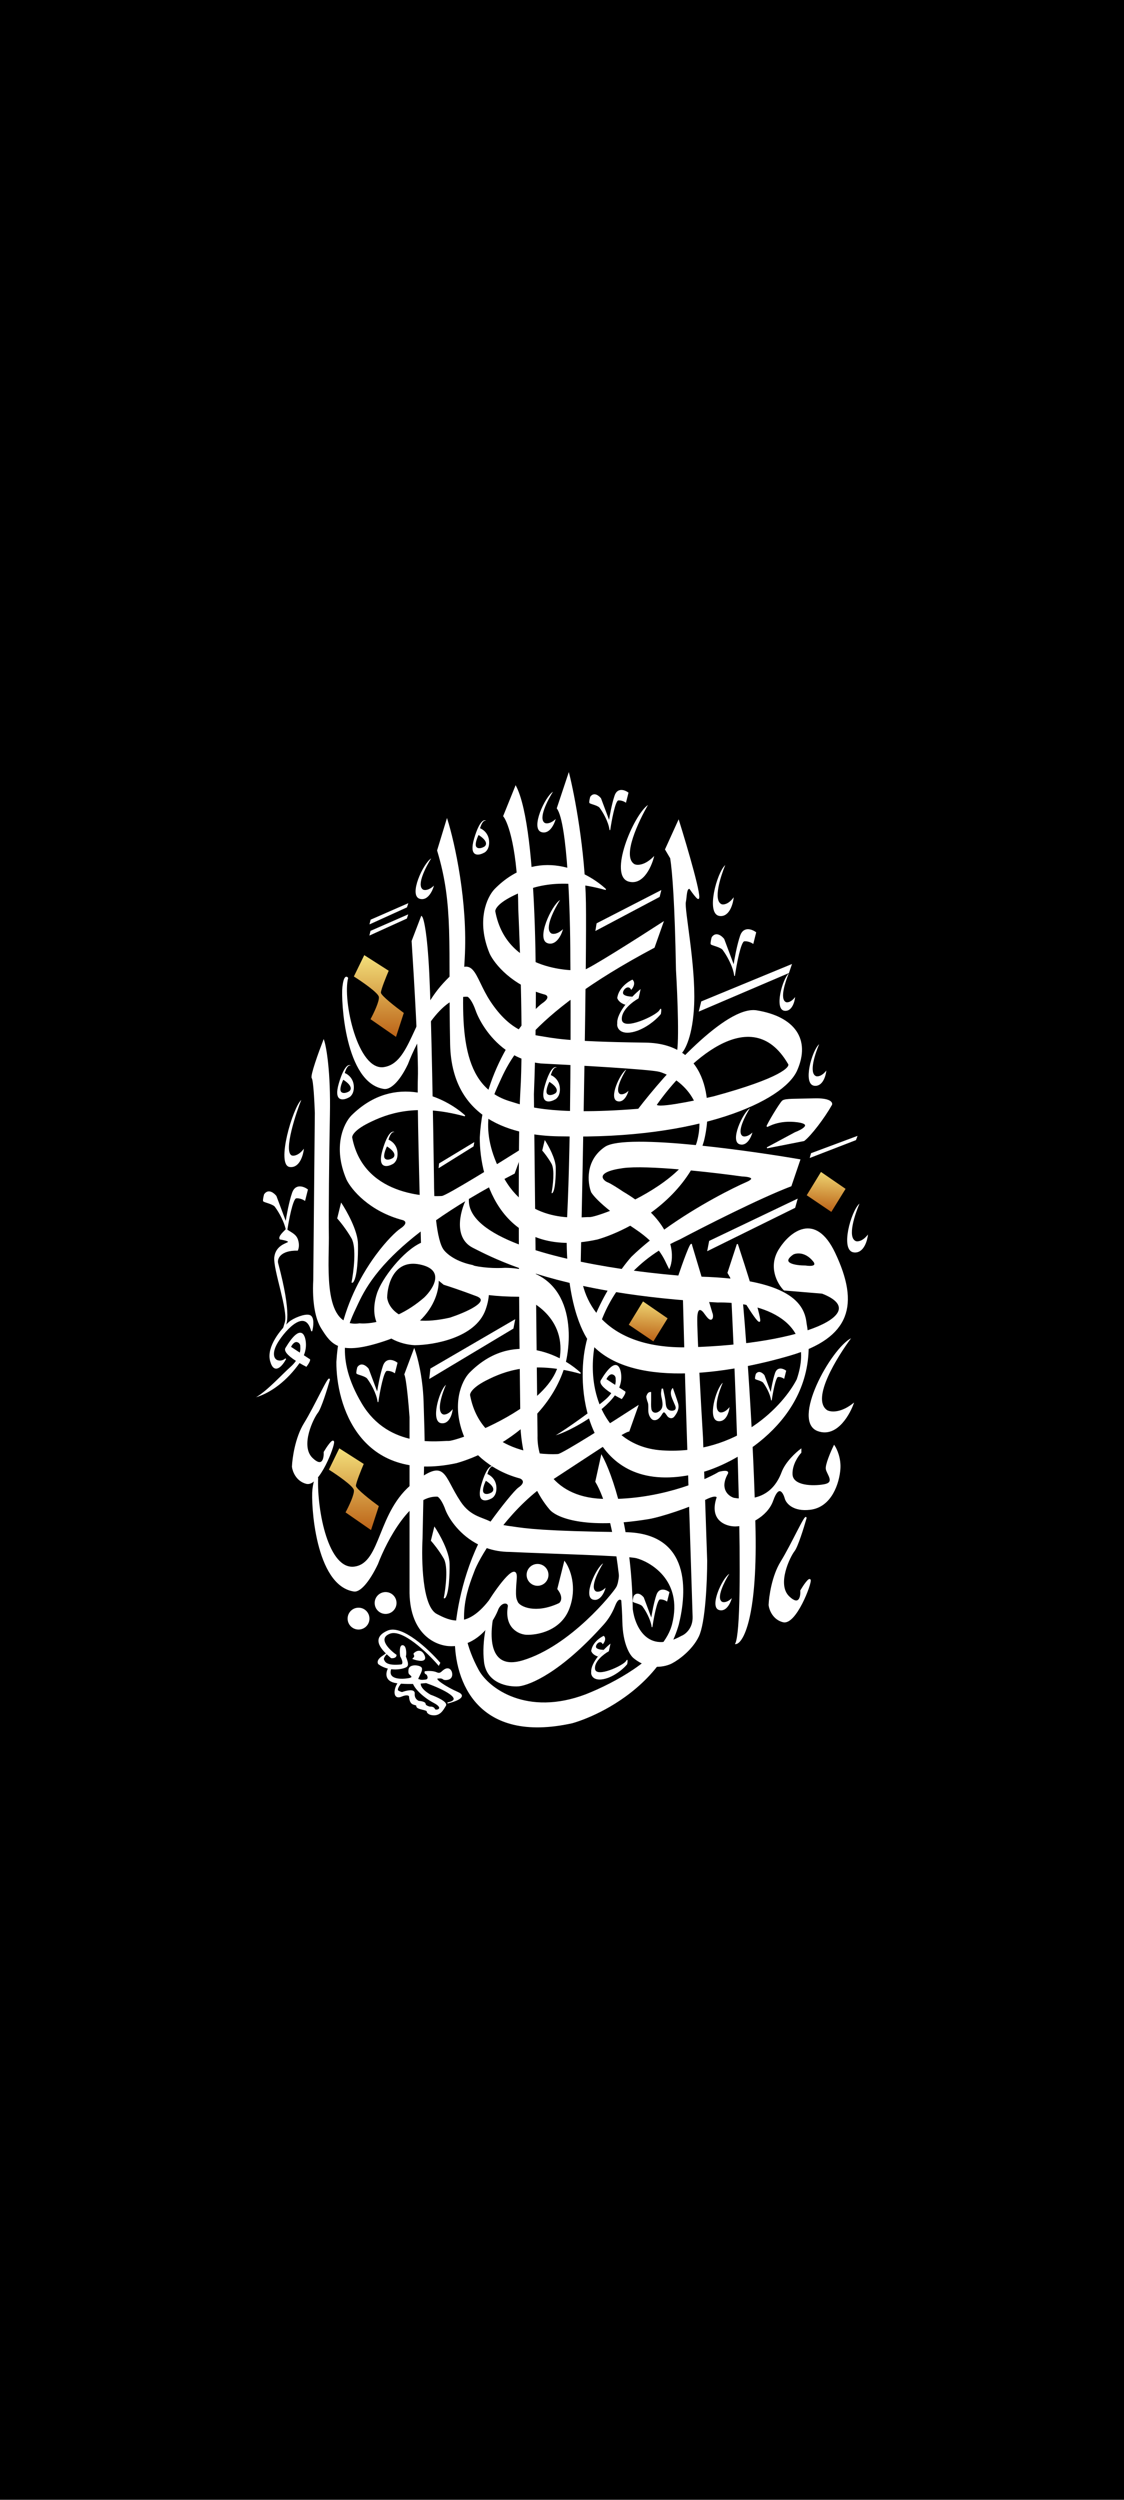 <svg fill="none" height="2400" viewBox="0 0 1080 2400" width="1080" xmlns="http://www.w3.org/2000/svg" xmlns:xlink="http://www.w3.org/1999/xlink"><linearGradient id="a"><stop offset="0" stop-color="#f3e07b"/><stop offset="1" stop-color="#bc6317"/></linearGradient><linearGradient id="b" gradientUnits="userSpaceOnUse" x1="796.244" x2="792.887" xlink:href="#a" y1="1121.72" y2="1163.06"/><linearGradient id="c" gradientUnits="userSpaceOnUse" x1="625.251" x2="621.894" xlink:href="#a" y1="1246.03" y2="1287.37"/><linearGradient id="d" gradientUnits="userSpaceOnUse" x1="364" x2="364" xlink:href="#a" y1="917" y2="995.5"/><linearGradient id="e" gradientUnits="userSpaceOnUse" x1="340" x2="340" xlink:href="#a" y1="1390.5" y2="1469"/><path d="m0 0h1080v2400h-1080z" fill="#000"/><path d="m708.5 1194.5-9 27.5c10 17.67 30.1 51.6 30.5 46s-14.167-51.33-21.5-73.5z" fill="#fff" stroke="#fff"/><path d="m702 1221.5c5.667 110.17 14.6 335.7 5 356.5 6.167-.67 19.972-23.11 18.5-107.5-1.5-86-9.667-198.83-14.5-245.5z" fill="#fff" stroke="#fff"/><path d="m749.5 1198.5c9.667-15 33.7-35.1 52.5 4.5 23.5 49.5 15 81-43 98s-156 33.5-193.5-14.5c-8-12-23.6-45.9-20-119.5s3.5-196 3-248c0-41.833-2.6-129-13-143l11-33c5 20 15.2 72.8 16 124s-3 251.33-5 345c-2.167 28.33 15.8 84.4 105 82 111.5-3 176.5-33.5 127.5-52.5l-36.5-3c-6.167-6.17-15.6-22.8-4-40z" fill="#fff" stroke="#fff"/><path d="m762 1204c-13.2 9.2 2.5 11.5 12 11.5 11.084 1.6 9.618-2.67 7.5-5-7.6-9.2-16.167-8.17-19.5-6.5z" fill="#000" stroke="#fff"/><path d="m662.782 852.953c-5.561-8.06-12.701-19.634-18.328-29.053 2.05 13.154 4.452 43.934 5.546 107.1 1.5 25.333 3.6 77.2 0 82s1.167 1 4-1.5c3.667-3.17 11.3-17.1 12.5-47.5 1.5-38-9.5-91-8-98 1.11-5.182.577-13.926 4.282-13.047z" fill="#fff"/><path d="m652 788-12.5 27.5c1.414 2.432 3.102 5.299 4.954 8.4-.536-3.445-1.049-5.681-1.507-6.973-.322-.485-.638-.961-.947-1.427.275 0 .595.436.947 1.427 12.335 18.614 33.35 50.819 25.553 41.073-2.597-3.246-4.418-4.739-5.718-5.047 3.398 4.925 6.206 8.539 7.718 9.547 4.8 3.2-10.333-48.333-18.5-74.5z" fill="#fff"/><path d="m644.454 823.9c5.627 9.419 12.767 20.993 18.328 29.053 1.3.308 3.121 1.801 5.718 5.047 7.797 9.746-13.218-22.459-25.553-41.073.458 1.292.971 3.528 1.507 6.973z" fill="#fff"/><path d="m662.782 852.953c-5.561-8.06-12.701-19.634-18.328-29.053m18.328 29.053c-3.705-.879-3.172 7.865-4.282 13.047-1.5 7 9.5 60 8 98-1.2 30.4-8.833 44.33-12.5 47.5-2.833 2.5-7.6 6.3-4 1.5s1.5-56.667 0-82c-1.094-63.166-3.496-93.946-5.546-107.1m18.328 29.053c1.3.308 3.121 1.801 5.718 5.047 7.797 9.746-13.218-22.459-25.553-41.073m19.835 36.026c3.398 4.925 6.206 8.539 7.718 9.547 4.8 3.2-10.333-48.333-18.5-74.5l-12.5 27.5c1.414 2.432 3.102 5.299 4.954 8.4m0 0c-.536-3.445-1.049-5.681-1.507-6.973m0 0c-.322-.485-.638-.961-.947-1.427.275 0 .595.436.947 1.427z" stroke="#fff"/><path clip-rule="evenodd" d="m613.5 1065c25.667-33.5 84.3-99.3 113.5-94.5 36.5 6 51.5 27.5 38.5 57s-94.5 66-225 63c-39 0-105.9-10.4-107.5-88-2-97 3.5-133-12.5-186l9-29.5c6.833 21.833 19.7 79.1 16.5 133.5-4 68-3.5 123.47 44.5 137.5 11.5 3.36 35.5 14 123 7zm144-44c-36-61.6-99.333.33-126.5 39-4.104 5.6 34.957-2.33 55-7 64.8-17.6 74.667-28.67 71.5-32z" fill="#fff" fill-rule="evenodd" stroke="#fff"/><path d="m582 854c-18.5-17.333-65.7-41.6-106.5 0-7 7.333-17.7 29.9-4.5 61.5 4.5 9.5 21.4 30.6 53 39 2.334.833 5.1 3.8-2.5 9-3.66 2.505-12.815 11.32-22.915 25.387 3.804 2.017 7.496 3.398 11.04 4.379 20.656-22.198 55.935-50.385 118.875-83.766l8.5-24c-23.667 15.333-72.1 46.1-76.5 46.5-5.5.5-73.5 3.5-85-56.5-.666-2 1.5-7.8 15.5-15 17.5-9 44.5-19.5 91-6.5z" fill="#fff"/><path d="m471 962c-17-25.5-14.5-50.5-44.5-18s-31.5 77-57.5 81-40.5-65-35-86c-1-1.5-3.3-1.9-4.5 8.5-1.5 13 2.5 92 39.5 97.5 5.44.81 14.1-5.9 22.5-23.5 8.5-22.5 32-67 58-65 1.333.667 4.8 4.3 8 13.5 2.656 7.634 11.701 25.404 29.037 37.8 3.978-7.07 8.086-13.394 12.048-18.913-8.748-4.639-18.088-12.643-27.585-26.887z" fill="#fff"/><path d="m509.625 993.266c-3.544-.981-7.236-2.362-11.04-4.379-3.962 5.519-8.07 11.843-12.048 18.913 2.339 1.68 4.828 3.25 7.474 4.69 4.018-5.79 9.086-12.21 15.614-19.224z" fill="#fff"/><path d="m461.5 1092c-.333 40.83 21.7 117.5 112.5 97.5 8.342-2.39 19.564-6.76 31.598-13.31 6.25-3.4 12.718-7.4 19.115-12.01 14.435-10.4 28.509-23.95 38.894-40.98 4.262-6.99 7.903-14.57 10.692-22.76.608-1.78 1.176-3.6 1.701-5.44 7.667-30.83 7.2-92.7-56-93.5-79-1-88.5-4.5-102-6.5-2.68-.397-5.478-.932-8.375-1.734-6.528 7.014-11.596 13.434-15.614 19.224 7.284 3.97 15.748 6.9 25.489 8.01 34 1.67 104.4 5.6 114 8 12 3 48 23 37 66.5-.417 1.65-.942 3.28-1.566 4.9-3.078 7.96-8.567 15.46-15.464 22.37-11.9 11.93-27.994 22.11-43.133 29.89-8.296 4.26-16.305 7.8-23.182 10.52-10.659 4.22-18.596 6.46-20.655 6.32-7.5-.5-56 8.5-82-36.5s-14.5-73-5.5-92.5c2.964-6.42 6.795-15.66 15.011-27.51-2.646-1.44-5.135-3.01-7.474-4.69-12.199 21.69-23.183 50.36-25.037 84.2z" fill="#fff"/><path d="m674.299 1100.44c-2.789 8.19-6.43 15.77-10.692 22.76 18.881 1.81 37.25 4.1 49.393 5.8 6 .17 15.2 1.7 4 6.5-10.5 4.5-46.029 21.94-78.957 45.77 2.545 4.48 4.288 8.8 5.407 12.84 3.084-1.62 6.267-3.16 9.55-4.61 23-12.17 76.6-39.4 107-51l8.5-25c-24.218-4.15-60.125-9.51-94.201-13.06z" fill="#fff"/><path d="m653.47 1122.27c6.897-6.91 12.386-14.41 15.464-22.37-40.538-4.02-77.428-5.21-87.434 1.6-18.8 12.8-16.5 34-13 43 2.508 3.93 8.357 10.01 18.655 18.18 6.877-2.72 14.886-6.26 23.182-10.52-3.593-2.57-7.529-5.13-11.837-7.66-3.667-2.5-11.8-7.8-15-9-4-1.5-14-10.5 15-14.5 11.549-1.59 32.911-.61 54.97 1.27z" fill="#fff"/><path d="m610.5 1179.5c6.034 4.02 10.819 7.89 14.664 11.56 4.204-3.37 8.519-6.63 12.879-9.79-3.124-5.5-7.458-11.26-13.33-17.09-6.397 4.61-12.865 8.61-19.115 12.01 1.578 1.08 3.211 2.18 4.902 3.31z" fill="#fff"/><path d="m643.45 1194.11c-1.119-4.04-2.862-8.36-5.407-12.84-4.36 3.16-8.675 6.42-12.879 9.79 3.308 3.15 5.92 6.15 8.032 8.96 3.287-2.07 6.705-4.05 10.254-5.91z" fill="#fff"/><path d="m643 1217.5c2.168-5.08 3.218-13.4.45-23.39-3.549 1.86-6.967 3.84-10.254 5.91 5.511 7.34 7.617 13.38 9.804 17.48z" fill="#fff"/><path d="m607 1207c-2.645 2.98-5.882 6.99-9.404 11.83 3.47.51 6.924 1.01 10.35 1.47 7.342-7.44 15.752-14.28 25.25-20.28-2.112-2.81-4.724-5.81-8.032-8.96-6.382 5.11-12.512 10.44-18.164 15.94z" fill="#fff"/><path d="m584.592 1238.79c2.367.41 4.771.82 7.212 1.21 4.649-6.89 10.025-13.5 16.142-19.7-3.426-.46-6.88-.96-10.35-1.47-4.109 5.64-8.606 12.4-13.004 19.96z" fill="#fff"/><path d="m561.5 1301.5c-6.5 50.5 12.5 140.5 116.5 110.5 38.5-12.33 111.7-57.9 96.5-141.5-1.833-17.17-13.5-43.5-111-44.5-16.196-1.09-35.403-2.96-55.554-5.7-6.117 6.2-11.493 12.81-16.142 19.7 27.537 4.48 59.849 8.07 97.696 10 34.333-.83 97.7 12.9 76.5 74.5-12.667 24.67-56.3 72.9-129.5 68.5-68.983-4.15-87.096-90.14-44.696-153-2.441-.39-4.845-.8-7.212-1.21-10.365 17.83-20.184 40.12-23.092 62.71z" fill="#fff"/><path d="m450 1148.5c-6.5 11-15.1 39 4.5 49l.111.06c17.68 9.02 55.512 28.32 129.981 41.23 4.398-7.56 8.895-14.32 13.004-19.96-70.012-10.42-146.999-31.23-147.596-65.83z" fill="#fff"/><path d="m498.585 988.887c10.1-14.067 19.255-22.882 22.915-25.387 7.6-5.2 4.834-8.167 2.5-9-31.6-8.4-48.5-29.5-53-39-13.2-31.6-2.5-54.167 4.5-61.5 40.8-41.6 88-17.333 106.5 0-46.5-13-73.5-2.5-91 6.5-14 7.2-16.166 13-15.5 15 11.5 60 79.5 57 85 56.5 4.4-.4 52.833-31.167 76.5-46.5l-8.5 24c-62.94 33.381-98.219 61.568-118.875 83.766m-11.04-4.379c3.804 2.017 7.496 3.398 11.04 4.379m-11.04-4.379c-8.748-4.639-18.088-12.643-27.585-26.887-17-25.5-14.5-50.5-44.5-18s-31.5 77-57.5 81-40.5-65-35-86c-1-1.5-3.3-1.9-4.5 8.5-1.5 13 2.5 92 39.5 97.5 5.44.81 14.1-5.9 22.5-23.5 8.5-22.5 32-67 58-65 1.333.667 4.8 4.3 8 13.5 2.656 7.634 11.701 25.404 29.037 37.8m12.048-18.913c-3.962 5.519-8.07 11.843-12.048 18.913m23.088-14.534c2.897.802 5.695 1.337 8.375 1.734 13.5 2 23 5.5 102 6.5 63.2.8 63.667 62.67 56 93.5-.525 1.84-1.093 3.66-1.701 5.44m-164.674-107.174c-6.528 7.014-11.596 13.434-15.614 19.224m-7.474-4.69c-12.199 21.69-23.183 50.36-25.037 84.2-.333 40.83 21.7 117.5 112.5 97.5 8.342-2.39 19.564-6.76 31.598-13.31m-119.061-168.39c2.339 1.68 4.828 3.25 7.474 4.69m0 0c7.284 3.97 15.748 6.9 25.489 8.01 34 1.67 104.4 5.6 114 8 12 3 48 23 37 66.5-.417 1.65-.942 3.28-1.566 4.9m-174.923-87.41c-8.216 11.85-12.047 21.09-15.011 27.51-9 19.5-20.5 47.5 5.5 92.5s74.5 36 82 36.5c2.059.14 9.996-2.1 20.655-6.32m-132.655 34.82c-19.6-10-11-38-4.5-49v4.5c.597 34.6 77.584 55.41 147.596 65.83m-143.096-21.33.111.06m-.111-.06.111.06m219.688-97.12c-2.789 8.19-6.43 15.77-10.692 22.76m10.692-22.76c34.076 3.55 69.983 8.91 94.201 13.06l-8.5 25c-30.4 11.6-84 38.83-107 51-3.283 1.45-6.466 2.99-9.55 4.61m30.849-93.67c-1.794-.18-3.583-.37-5.365-.54m-5.327 23.3c18.881 1.81 37.25 4.1 49.393 5.8 6 .17 15.2 1.7 4 6.5-10.5 4.5-46.029 21.94-78.957 45.77m25.564-58.07c-3.373-.33-6.763-.64-10.137-.93m10.137.93c-10.385 17.03-24.459 30.58-38.894 40.98m13.33 17.09c2.545 4.48 4.288 8.8 5.407 12.84m-5.407-12.84c-4.36 3.16-8.675 6.42-12.879 9.79m12.879-9.79c-3.124-5.5-7.458-11.26-13.33-17.09m18.737 29.93c2.768 9.99 1.718 18.31-.45 23.39-2.187-4.1-4.293-10.14-9.804-17.48m10.254-5.91c-3.549 1.86-6.967 3.84-10.254 5.91m20.274-77.75c6.897-6.91 12.386-14.41 15.464-22.37m-15.464 22.37c-22.059-1.88-43.421-2.86-54.97-1.27-29 4-19 13-15 14.5 3.2 1.2 11.333 6.5 15 9 4.308 2.53 8.244 5.09 11.837 7.66m43.133-29.89c-11.9 11.93-27.994 22.11-43.133 29.89m58.597-52.26c-40.538-4.02-77.428-5.21-87.434 1.6-18.8 12.8-16.5 34-13 43 2.508 3.93 8.357 10.01 18.655 18.18m0 0c6.877-2.72 14.886-6.26 23.182-10.52m-23.182 10.52c5.039 4 11.144 8.51 18.443 13.51m4.739-24.03c5.588 3.99 10.345 8.02 14.376 12.02m.451 26.88c-3.845-3.67-8.63-7.54-14.664-11.56-1.691-1.13-3.324-2.23-4.902-3.31m19.566 14.87c-6.382 5.11-12.512 10.44-18.164 15.94-2.645 2.98-5.882 6.99-9.404 11.83m27.568-27.77c3.308 3.15 5.92 6.15 8.032 8.96m-8.483-35.84c-6.397 4.61-12.865 8.61-19.115 12.01m27.598 23.83c-9.498 6-17.908 12.84-25.25 20.28m-10.35-1.47c3.47.51 6.924 1.01 10.35 1.47m-10.35-1.47c-4.109 5.64-8.606 12.4-13.004 19.96m23.354-18.49c20.151 2.74 39.358 4.61 55.554 5.7 97.5 1 109.167 27.33 111 44.5 15.2 83.6-58 129.17-96.5 141.5-104 30-123-60-116.5-110.5 2.908-22.59 12.727-44.88 23.092-62.71m23.354-18.49c-6.117 6.2-11.493 12.81-16.142 19.7m-7.212-1.21c2.367.41 4.771.82 7.212 1.21m-7.212-1.21c-74.469-12.91-112.301-32.21-129.981-41.23m137.193 42.44c-42.4 62.86-24.287 148.85 44.696 153 73.2 4.4 116.833-43.83 129.5-68.5 21.2-61.6-42.167-75.33-76.5-74.5-37.847-1.93-70.159-5.52-97.696-10z" stroke="#fff"/><path clip-rule="evenodd" d="m586.095 1616.62c-8.295 4.27-16.305 7.81-23.181 10.53 5.039 4 11.143 8.51 18.443 13.51 6.249-3.41 12.718-7.4 19.115-12.01 14.435-10.4 28.509-23.95 38.894-40.98 4.262-6.99 7.903-14.57 10.692-22.76 0 0-3.583-.37-5.365-.54-3.078 7.96-8.567 15.46-15.464 22.37-11.901 11.93-27.994 22.1-43.134 29.88z" fill="#fff" fill-rule="evenodd"/><path d="m557.759 1318.47c-18.5-17.33-65.7-41.6-106.5 0-7 7.33-17.7 29.9-4.5 61.5 4.5 9.5 21.4 30.6 53 39 2.333.83 6.341 4.33-1.259 9.53-3.661 2.5-16.9 18.93-27 33 2.771 1.21 7.085 2.24 11.216 3.03 12.175-15.19 27.991-31.26 46.784-43.53 47.5-31 71.017-47.03 74.759-47.03l8.5-24c-23.667 15.33-72.1 46.1-76.5 46.5-5.5.5-73.5 3.5-85-56.5-.667-2 1.5-7.8 15.5-15 17.5-9 44.5-19.5 91-6.5z" fill="#fff"/><path d="m651.759 1559.47c7.666-30.83 11.913-87.17-51.287-87.97-79-1-94.972-3.53-108.472-5.53-2.18-.25-5.662-.75-9.284-1.44-5.977 7.46-11.077 14.7-15.22 21.17 6.645 2.35 14.139 3.77 22.504 3.77 34 1.67 111.9 3.63 121.5 6.03 12 3 45.759 20.47 34.759 63.97-.418 1.65-.943 3.28-1.566 4.9 1.782.17 5.365.54 5.365.54.608-1.78 1.176-3.6 1.701-5.44z" fill="#fff"/><path d="m471.5 1461.5c-4.338 6.86-8.158 13.92-11.515 21 2.37 1.19 4.874 2.27 7.511 3.2 4.143-6.47 9.243-13.71 15.22-21.17-4.131-.79-8.445-1.82-11.216-3.03z" fill="#fff"/><path d="m442.185 1441.97c-17-25.5-13.501-41.97-44.501-18-34.989 27.05-30.684 76.53-56.684 80.53s-37-54.53-35.816-85.53c-1-1.5-3.3.63-4.5 11.03-1.5 13 2.5 92 39.5 97.5 5.441.81 14.1-8.43 22.5-26.03 8.5-22.5 32-67 58-65 1.334.67 4.8 4.3 8 13.5 3.674 8.89 13.934 23.79 31.301 32.53 3.357-7.08 7.177-14.14 11.515-21-8.748-4.64-19.819-5.29-29.315-19.53z" fill="#fff"/><path d="m437.5 1573c-.333 40.83 21.459 100.97 112.259 80.97 8.342-2.39 19.564-6.76 31.598-13.31-7.3-5-13.404-9.51-18.443-13.51-56.469 21.33-93.636-5.65-103.414-23.65-24.403-44.92-11.5-76-3.444-97.04.117-.25.232-.5.347-.75l.097-.21c.39-.85.718-1.57 1.01-2.22 2.144-4.49 5.506-10.58 9.986-17.58-2.637-.93-5.141-2.01-7.511-3.2-17.382 36.67-22.345 74.16-22.485 90.5z" fill="#fff"/><path d="m456.5 1505.5c.39-.85.718-1.57 1.01-2.22 2.144-4.49 5.506-10.58 9.986-17.58m-10.996 19.8-.097.21m.097-.21c-.032.07-.065.14-.097.21m15.097-44.21c10.1-14.07 23.339-30.5 27-33 7.6-5.2 3.592-8.7 1.259-9.53-31.6-8.4-48.5-29.5-53-39-13.2-31.6-2.5-54.17 4.5-61.5 40.8-41.6 88-17.33 106.5 0-46.5-13-73.5-2.5-91 6.5-14 7.2-16.167 13-15.5 15 11.5 60 79.5 57 85 56.5 4.4-.4 52.833-31.17 76.5-46.5l-8.5 24c-3.742 0-27.259 16.03-74.759 47.03-18.793 12.27-34.609 28.34-46.784 43.53m-11.216-3.03c-8.748-4.64-19.819-5.29-29.315-19.53-17-25.5-13.501-41.97-44.501-18-34.989 27.05-30.684 76.53-56.684 80.53s-37-54.53-35.816-85.53c-1-1.5-3.3.63-4.5 11.03-1.5 13 2.5 92 39.5 97.5 5.441.81 14.1-8.43 22.5-26.03 8.5-22.5 32-67 58-65 1.334.67 4.8 4.3 8 13.5 3.674 8.89 13.934 23.79 31.301 32.53m11.515-21c2.771 1.21 7.085 2.24 11.216 3.03m-11.216-3.03c-4.338 6.86-8.158 13.92-11.515 21m190.073 82.41c-2.789 8.19-6.43 15.77-10.692 22.76-10.385 17.03-24.459 30.58-38.894 40.98m49.586-63.74c.608-1.78 1.176-3.6 1.701-5.44 7.666-30.83 11.913-87.17-51.287-87.97-79-1-94.972-3.53-108.472-5.53-2.18-.25-5.662-.75-9.284-1.44m167.342 100.38s-3.583-.37-5.365-.54m0 0c-3.078 7.96-8.567 15.46-15.464 22.37-11.901 11.93-27.994 22.1-43.134 29.88m58.598-52.25c.623-1.62 1.148-3.25 1.566-4.9 11-43.5-22.759-60.97-34.759-63.97-9.6-2.4-87.5-4.36-121.5-6.03-8.365 0-15.859-1.42-22.504-3.77m95.418 141.45c6.876-2.72 14.886-6.26 23.181-10.53m-23.181 10.53c5.039 4 11.143 8.51 18.443 13.51m-18.443-13.51c-56.469 21.33-93.636-5.65-103.414-23.65-24.403-44.92-11.5-76-3.444-97.04.117-.25.232-.5.347-.75m129.692 110.91c5.589 4 10.346 8.03 14.377 12.03m0 0c-6.397 4.61-12.866 8.6-19.115 12.01m0 0c-12.034 6.55-23.256 10.92-31.598 13.31-90.8 20-112.592-40.14-112.259-80.97.14-16.34 5.103-53.83 22.485-90.5m22.731-17.97c-5.977 7.46-11.077 14.7-15.22 21.17m0 0c-2.637-.93-5.141-2.01-7.511-3.2" stroke="#fff"/><path d="m323.71 1307.49c-.34 40.53 22.14 116.61 114.781 96.77 8.51-2.38 19.96-6.71 32.239-13.21 6.376-3.38 12.975-7.34 19.502-11.92 14.728-10.32 29.087-23.77 39.683-40.68 4.348-6.93 8.063-14.45 10.908-22.58.621-1.77 1.2-3.57 1.736-5.4 7.822-30.6 7.346-92-57.136-92.79-18.525 1.28-53.94-2-62.898-23.06l8.314 35.38c3.685 4.82 22.515 14.47 68.358 14.47 12.243 2.98 48.973 22.83 37.75 66-.426 1.64-.961 3.26-1.598 4.86-3.14 7.91-8.74 15.35-15.777 22.21-12.142 11.84-28.561 21.93-44.008 29.65-8.464 4.24-16.636 7.75-23.651 10.45-10.876 4.19-18.974 6.41-21.074 6.27-7.653-.49-57.136 8.44-83.663-36.22s-14.794-72.45-5.612-91.8c3.024-6.37 6.933-15.55 15.316-27.3-2.699-1.43-5.24-2.99-7.626-4.65-12.446 21.51-23.653 49.98-25.544 83.55z" fill="#fff"/><path d="m446.653 1071.3c-18.875-17.21-67.032-41.29-108.659 0-7.142 7.27-18.059 29.67-4.592 61.03 4.592 9.43 21.834 30.37 54.075 38.7 2.381.83 5.203 3.78-2.551 8.94-3.735 2.48-13.075 11.23-23.379 25.19 3.881 2 7.647 3.37 11.263 4.35 21.075-22.03 57.069-50.01 121.286-83.13l8.672-23.82c-24.147 15.21-73.562 45.75-78.051 46.15-5.612.49-74.99 3.47-86.723-56.08-.681-1.98 1.53-7.74 15.814-14.88 17.855-8.94 45.402-19.36 92.845-6.45z" fill="#fff"/><path d="m372.81 1209.51c-3.616-.98-7.382-2.35-11.263-4.35-4.043 5.48-8.234 11.76-12.293 18.78 2.386 1.66 4.927 3.22 7.626 4.65 4.1-5.75 9.27-12.12 15.93-19.08z" fill="#fff"/><path d="m361.547 1205.16c10.304-13.96 19.644-22.71 23.379-25.19 7.754-5.16 4.932-8.11 2.551-8.94-32.241-8.33-49.483-29.27-54.075-38.7-13.467-31.36-2.55-53.76 4.592-61.03 41.627-41.29 89.784-17.21 108.659 0-47.443-12.91-74.99-2.49-92.845 6.45-14.284 7.14-16.495 12.9-15.814 14.88 11.733 59.55 81.111 56.57 86.723 56.08 4.489-.4 53.904-30.94 78.051-46.15l-8.672 23.82c-64.217 33.12-100.211 61.1-121.286 83.13m-11.263-4.35c3.881 2 7.647 3.37 11.263 4.35m-11.263-4.35c-4.043 5.48-8.234 11.76-12.293 18.78m23.556-14.43c-6.66 6.96-11.83 13.33-15.93 19.08m-7.626-4.65c-12.446 21.51-23.653 49.98-25.544 83.55-.34 40.53 22.14 116.61 114.781 96.77 8.51-2.38 19.96-6.71 32.239-13.21m-121.476-167.11c2.386 1.66 4.927 3.22 7.626 4.65m0 0c-8.383 11.75-12.292 20.93-15.316 27.3-9.182 19.35-20.915 47.14 5.612 91.8s76.01 35.73 83.663 36.22c2.1.14 10.198-2.08 21.074-6.27 7.015-2.7 15.187-6.21 23.651-10.45 15.447-7.72 31.866-17.81 44.008-29.65 7.037-6.86 12.637-14.3 15.777-22.21.637-1.6 1.172-3.22 1.598-4.86 11.223-43.17-25.507-63.02-37.75-66-45.843 0-64.673-9.65-68.358-14.47l-8.314-35.38m53.206 199.71c-1.725-1.12-3.392-2.21-5.001-3.28m0 0c6.376-3.38 12.975-7.34 19.502-11.92 14.728-10.32 29.087-23.77 39.683-40.68 4.348-6.93 8.063-14.45 10.908-22.58.621-1.77 1.2-3.57 1.736-5.4 7.822-30.6 7.346-92-57.136-92.79-18.525 1.28-53.94-2-62.898-23.06m0 0-2.025-8.62c.219 3.16.921 6.02 2.025 8.62z" stroke="#fff"/><path d="m807 1410.5c.8-10.4-3.333-19.33-5.5-22.5-2.833 5.83-8.3 18.5-7.5 22.5 1 5 9 13-2 15s-30.5 1.5-31-10c-.4-9.2 5.5-17.83 8.5-21v-3c-4.5 3.33-14.4 12.4-18 22-4.5 12-15.5 30-46.5 25-5.333-1.67-14.1-8.6-6.5-23-2.544 3.63-6.933 15.25-9.339 22.09.599 1.46-.405 3.95-1.604 5.91-2.956 17.08 11.028 21.5 18.943 21.5 11 0 30.4-8.5 36-24.5s10.333-8 12-2c1.167 4.33 7.6 12.5 24 10.5 20.5-2.5 27.5-25.5 28.5-38.5z" fill="#fff"/><path d="m698.5 1415.5c2.8-4-3.833-3-7.5-2-16 9.5-60.9 28-112.5 26s-63.167-41.5-62.5-61l-3.5-328c3.333-81 4.6-253.5-17-295.5l-11.5 28.5c4.667 5.833 14.1 31.9 14.5 89.5 1.833 40 4.8 130.9 2 174.5s-1.167 228.5 0 315.5c-.5 17.33 4.8 58.8 28 86 6.397 7.5 33.3 19 94.5 9 12-1.96 40.1-11.3 54.5-18.5 7.877-3.94 10.938-3.67 11.661-1.91 2.406-6.84 6.795-18.46 9.339-22.09z" fill="#fff"/><path d="m698.5 1415.5c2.8-4-3.833-3-7.5-2-16 9.5-60.9 28-112.5 26s-63.167-41.5-62.5-61l-3.5-328c3.333-81 4.6-253.5-17-295.5l-11.5 28.5c4.667 5.833 14.1 31.9 14.5 89.5 1.833 40 4.8 130.9 2 174.5s-1.167 228.5 0 315.5c-.5 17.33 4.8 58.8 28 86 6.397 7.5 33.3 19 94.5 9 12-1.96 40.1-11.3 54.5-18.5 7.877-3.94 10.938-3.67 11.661-1.91m9.339-22.09c-7.6 14.4 1.167 21.33 6.5 23 31 5 42-13 46.5-25 3.6-9.6 13.5-18.67 18-22v3c-3 3.17-8.9 11.8-8.5 21 .5 11.5 20 12 31 10s3-10 2-15c-.8-4 4.667-16.67 7.5-22.5 2.167 3.17 6.3 12.1 5.5 22.5-1 13-8 36-28.5 38.5-16.4 2-22.833-6.17-24-10.5-1.667-6-6.4-14-12 2s-25 24.5-36 24.5c-7.915 0-21.899-4.42-18.943-21.5m10.943-28c-2.544 3.63-6.933 15.25-9.339 22.09m-1.604 5.91c.219-1.26.53-2.6.943-4 .198-.58.42-1.22.661-1.91m-1.604 5.91c1.199-1.96 2.203-4.45 1.604-5.91" stroke="#fff"/><path d="m675.939 1259.3c-6.603-8.96-18.073-25.34-23.939-33.8l4.5 14.5 2.5 91.5c2.167 68.67 6.6 208.9 7 220.5s-7.167 17.5-11 19c-33.2 18.4-45.5-9.67-47.5-26-1.2-78-20.167-130.83-29.5-147.5l-5.5 25c19 32 25.5 108 26 134.5.4 21.2 7.167 31.83 10.5 34.5 14.4 12 30.333 8.33 36.5 5 5.833-3 19.1-12.3 25.5-25.5s8-53.83 8-72.5l-4-118c-2-33.17-5.9-102.7-5.5-115.5.304-9.72 3.636-8.71 6.439-5.7z" fill="#fff"/><path d="m684 1260.5-19.5-65c0-5.6-8.333 17.67-12.5 30 5.866 8.46 17.336 24.84 23.939 33.8.889.96 1.724 2.12 2.393 3.2.438.57.83 1.08 1.168 1.5 4.8 6 6 0 4.5-3.5z" fill="#fff"/><path d="m652 1225.5c4.167-12.33 12.5-35.6 12.5-30l19.5 65c1.5 3.5.3 9.5-4.5 3.5-.338-.42-.73-.93-1.168-1.5m-26.332-37 4.5 14.5 2.5 91.5c2.167 68.67 6.6 208.9 7 220.5s-7.167 17.5-11 19c-33.2 18.4-45.5-9.67-47.5-26-1.2-78-20.167-130.83-29.5-147.5l-5.5 25c19 32 25.5 108 26 134.5.4 21.2 7.167 31.83 10.5 34.5 14.4 12 30.333 8.33 36.5 5 5.833-3 19.1-12.3 25.5-25.5s8-53.83 8-72.5l-4-118c-2-33.17-5.9-102.7-5.5-115.5.304-9.72 3.636-8.71 6.439-5.7m-23.939-33.8c5.866 8.46 17.336 24.84 23.939 33.8m2.393 3.2c-.669-1.08-1.504-2.24-2.393-3.2m2.393 3.2c-.691-.9-1.497-1.98-2.393-3.2" stroke="#fff"/><path d="m542.5 1499.5c4.667 6.33 12 24.2 4 45-8.077 21-30.667 25-41 24.5-7.167-.5-20.6-6.6-17-27 0-4-6.4-4.7-10 2.5-3.333 9.33-17.5 35.5-45 35.5-14 0-38.7-10.5-39.5-50.5v-169c-.833-11.83-3-36.6-5-41l9-24c2.5 6.67 7.7 26 8.5 50s1 34.67 1 37l-2 94.5c-1 20.83-.5 65.5 14 73 12.567 6.5 28.9 14.6 50.5-13 9.333-14.67 27.6-39.4 26-21s-.2 19 1 22c2 5 17.7 12.3 40.5 1.5 2-1.5 4.5-6.4-1.5-14z" fill="#fff" stroke="#fff"/><path d="m376.094 1284.58c-5.803-3.36-10.893-8.21-13.699-15.01-7.265 1.55-13.184 1.8-16.895 1.43-35.6 5.2-30-52.5-30-82.5-.333-22.5.2-77.7 1-118.5s-3.333-64.33-5.5-71c-4.333 11.17-12.6 34-11 36s2.667 23.17 3 33.5l-1.5 160.5c-1.2 21.6 2.187 37.5 7.5 46 10 16 17.3 26.4 60.5 12 2.293-.76 4.49-1.57 6.594-2.42z" fill="#fff"/><path d="m402.431 1268.25c-8.317-.72-14.615-2.92-19.288-5.81-7.53 3.58-14.619 5.82-20.748 7.13 2.806 6.8 7.896 11.65 13.699 15.01 11.224-4.54 19.821-10.23 26.337-16.33z" fill="#fff"/><path d="m405 880-9 23.5c2.333 35.833 6.8 112.3 6 131.5s1.667 113.67 3 158.5c-17.2 7.6-38.087 34.5-42.5 49-3.446 11.32-2.941 20.19-.105 27.07 6.129-1.31 13.218-3.55 20.748-7.13-7.753-4.79-11.033-11.48-11.643-16.44.167-13 6.8-37.7 32-32.5s13.5 23.83 4.5 32.5c-8.371 7.32-16.863 12.64-24.857 16.44 4.673 2.89 10.971 5.09 19.288 5.81 15.283-14.29 19.122-30.79 18.569-39.75l5.5 4.5c4.333 1.33 16.7 5.4 31.5 11s-10.833 16.67-25.5 21.5c-12.14 2.77-22.044 3.45-30.069 2.75-6.516 6.1-15.113 11.79-26.337 16.33 7.392 4.26 15.942 6.1 22.406 6.42 18.5-.17 57.9-7.1 67.5-33.5s-4-39.33-12-42.5c-16-3.2-24.5-10.5-27.5-14-8.143-9.5-10-47.17-10-69-.667-48.67-2.5-156.2-4.5-197s-5.5-53.667-7-55z" fill="#fff"/><path d="m376.094 1284.58c-5.803-3.36-10.893-8.21-13.699-15.01m13.699 15.01c-2.104.85-4.301 1.66-6.594 2.42-43.2 14.4-50.5 4-60.5-12-5.313-8.5-8.7-24.4-7.5-46l1.5-160.5c-.333-10.33-1.4-31.5-3-33.5s6.667-24.83 11-36c2.167 6.67 6.3 30.2 5.5 71s-1.333 96-1 118.5c0 30-5.6 87.7 30 82.5 3.711.37 9.63.12 16.895-1.43m13.699 15.01c7.392 4.26 15.942 6.1 22.406 6.42 18.5-.17 57.9-7.1 67.5-33.5s-4-39.33-12-42.5c-16-3.2-24.5-10.5-27.5-14-8.143-9.5-10-47.17-10-69-.667-48.67-2.5-156.2-4.5-197s-5.5-53.667-7-55l-9 23.5c2.333 35.833 6.8 112.3 6 131.5s1.667 113.67 3 158.5c-17.2 7.6-38.087 34.5-42.5 49-3.446 11.32-2.941 20.19-.105 27.07m13.699 15.01c11.224-4.54 19.821-10.23 26.337-16.33m-40.036 1.32c6.129-1.31 13.218-3.55 20.748-7.13m19.288 5.81c-8.317-.72-14.615-2.92-19.288-5.81m19.288 5.81c15.283-14.29 19.122-30.79 18.569-39.75l5.5 4.5c4.333 1.33 16.7 5.4 31.5 11s-10.833 16.67-25.5 21.5c-12.14 2.77-22.044 3.45-30.069 2.75zm-19.288-5.81c7.994-3.8 16.486-9.12 24.857-16.44 9-8.67 20.7-27.3-4.5-32.5s-31.833 19.5-32 32.5c.61 4.96 3.89 11.65 11.643 16.44z" stroke="#fff"/><path d="m592.572 1524c-3.5 6-44 56.5-90 70.5-36.8 11.2-33-30.67-26.5-53l-4 4c-3.167 8.17-8.9 29.6-6.5 50s23 23.83 33 23c10.666-1.33 39.8-13 81-59 2.687-3 7.4-8.8 11-18s6.833-6.17 8-3.5z" fill="#fff"/><path d="m595 1500c1.167 6.17.372 19.2-2.428 24l6 14 4.428.5-1-38z" fill="#fff"/><path d="m592.572 1524c2.8-4.8 3.595-17.83 2.428-24l7 .5 1 38-4.428-.5m-6-14c-3.5 6-44 56.5-90 70.5-36.8 11.2-33-30.67-26.5-53l-4 4c-3.167 8.17-8.9 29.6-6.5 50s23 23.83 33 23c10.666-1.33 39.8-13 81-59 2.687-3 7.4-8.8 11-18s6.833-6.17 8-3.5m-6-14 6 14" stroke="#fff"/><path d="m825.861 1155.5c-4.295 10.07-12.073 32.69-3.391 36.14 1.809.54 6.647 0 11.53-6.47-.452 5.21-3.773 18.43-13.565 17.26-13.565-1.62-2.713-39.92 5.426-46.93z" fill="#fff"/><path d="m700.743 1510.95c-4.408 7.1-12.924 23.28-6.917 26.93 1.274.62 4.922.79 9.327-3.52-.971 3.89-5.04 13.48-12.148 11.43-9.847-2.84 2.856-30.51 9.738-34.84z" fill="#fff"/><path d="m579.512 1500.92c-4.408 7.1-12.924 23.27-6.917 26.92 1.274.62 4.922.79 9.327-3.52-.971 3.89-5.04 13.49-12.148 11.43-9.847-2.84 2.857-30.5 9.738-34.83z" fill="#fff"/><path d="m694.489 1327.5c-3.437 7.93-9.658 25.73-2.713 28.45 1.447.42 5.317 0 9.224-5.1-.362 4.11-3.018 14.51-10.852 13.59-10.852-1.27-2.17-31.42 4.341-36.94z" fill="#fff"/><path d="m428.489 1329.5c-3.437 7.93-9.658 25.73-2.713 28.45 1.447.42 5.317 0 9.224-5.1-.362 4.11-3.018 14.51-10.852 13.59-10.852-1.27-2.17-31.42 4.341-36.94z" fill="#fff"/><path d="m817.781 1284.77c-13.09 17.72-38.764 58.38-23.016 69.11 3.362 1.88 13.246 3.05 25.889-7.37-3.247 9.99-15.809 34.31-34.797 27.53-26.304-9.38 12.55-79.29 31.924-89.27z" fill="#fff"/><path d="m787.082 1002.5c-3.651 8.57-10.262 27.82-2.883 30.76 1.538.46 5.65 0 9.801-5.51-.384 4.44-3.207 15.68-11.53 14.69-11.53-1.38-2.306-33.97 4.612-39.94z" fill="#fff"/><path d="m757.896 934.5c-3.222 7.712-9.055 25.037-2.544 27.681 1.357.413 4.985 0 8.648-4.958-.339 3.994-2.83 14.116-10.174 13.221-10.173-1.239-2.034-30.573 4.07-35.944z" fill="#fff"/><path d="m289.5 1056c-4.296 10.28-17.712 49.88-9.03 53.41 1.809.55 6.647 0 11.53-6.61-.452 5.32-3.773 18.82-13.565 17.63-13.565-1.66 2.926-57.27 11.065-64.43z" fill="#fff"/><path d="m696.861 830.5c-4.295 10.497-12.073 34.078-3.391 37.677 1.809.563 6.647 0 11.53-6.748-.452 5.436-3.773 19.213-13.565 17.995-13.565-1.687-2.713-41.613 5.426-48.924z" fill="#fff"/><path d="m538.122 864.052c-5.301 8.467-15.548 27.76-8.347 32.138 1.527.75 5.904.965 11.197-4.17-1.172 4.642-6.072 16.092-14.597 13.615-11.809-3.431 3.483-36.434 11.747-41.583z" fill="#fff"/><path d="m531.315 760.108c-4.95 7.906-14.517 25.92-7.794 30.007 1.426.7 5.513.902 10.455-3.893-1.094 4.334-5.67 15.024-13.629 12.712-11.027-3.204 3.252-34.018 10.968-38.826z" fill="#fff"/><path d="m414.315 824.108c-4.95 7.906-14.517 25.92-7.794 30.007 1.426.7 5.513.902 10.455-3.893-1.094 4.334-5.67 15.024-13.629 12.712-11.027-3.204 3.252-34.018 10.968-38.826z" fill="#fff"/><path d="m601.807 1026.76c-3.886 6.21-11.396 20.35-6.118 23.56 1.119.55 4.327.7 8.206-3.06-.859 3.4-4.45 11.79-10.698 9.98-8.655-2.52 2.553-26.7 8.61-30.48z" fill="#fff"/><path d="m720.587 1063.94c-4.426 7.07-12.98 23.17-6.968 26.83 1.274.62 4.928.8 9.346-3.48-.977 3.87-5.068 13.43-12.185 11.36-9.858-2.86 2.908-30.41 9.807-34.71z" fill="#fff"/><path d="m622.617 772.824c-8.707 15.151-25.417 49.575-12.953 56.861 2.636 1.232 10.113 1.369 18.939-7.934-1.812 8.211-9.714 28.574-24.361 24.697-20.29-5.371 4.479-64.133 18.375-73.624z" fill="#fff"/><path d="m606.485 950.39c1.839-1.979 4.649-6.728 1.182-9.89-4.333 1.94-13.315 8.18-14.575 17.626.328 1.493 2.344 4.886 7.78 6.515 2.114-2.755 4.465-5.412 6.795-7.81-3.02.025-9.06-.659-9.06-3.591 0-3.664 5.564-8.143 7.878-2.85z" fill="#fff"/><path d="m593.092 982.556c-.788 4.479 3.309 12.785 19.696 6.921 11.345-4.418 19.535-12.492 22.212-15.977.5-2.833.9-7.5-1.5-3.5-3 5-34.893 20-36 9-.885-8.8 10.348-17.311 16.076-20.466l1.97-8.958c-2.296 1.854-5.072 4.366-7.879 7.255-2.33 2.398-4.681 5.055-6.795 7.81-4.662 6.073-8.174 12.622-7.78 17.915z" fill="#fff"/><path d="m579.137 1578.65c1.518-1.63 3.839-5.55.976-8.15-3.579 1.6-10.996 6.74-12.037 14.52.271 1.23 1.936 4.02 6.425 5.36 1.746-2.27 3.688-4.46 5.612-6.43-2.494.02-7.483-.54-7.483-2.96 0-3.02 4.596-6.7 6.507-2.34z" fill="#fff"/><path d="m568.076 1605.13c-.651 3.69 2.733 10.53 16.267 5.7 9.369-3.63 16.133-10.28 18.344-13.15.413-2.34.743-6.18-1.239-2.89-2.478 4.12-28.818 16.47-29.732 7.42-.731-7.25 8.547-14.26 13.277-16.86l1.627-7.38c-1.896 1.53-4.189 3.6-6.507 5.98-1.924 1.97-3.866 4.16-5.612 6.43-3.85 5-6.751 10.4-6.425 14.75z" fill="#fff"/><path d="m812.476 1141.4-23.642-16.25-13.704 22.38 23.661 16.01z" fill="url(#b)"/><path d="m641.483 1265.71-23.642-16.25-13.704 22.38 23.661 16.01z" fill="url(#c)"/><g fill="#fff"><path d="m824 1090.5-1.542 4.1-44.458 17.18 1.285-4.62z"/><path d="m455.758 1096.5-.77 4.16-33.59 20.93.507-4.64z"/><path d="m392.249 877.852-1.307 4.027-36.035 16.357 1.108-4.537z"/><path d="m392.343 867.113-1.307 4.027-36.036 16.357 1.109-4.536z"/><path d="m766.505 1150.73-2.468 8.85-84.542 41.69 1.899-9.9z"/><path d="m495.07 1266.5-1.742 9.02-80.875 48.42 1.088-10.02z"/><path d="m760.997 925.5-2.946 8.699-86.685 37.031 2.434-9.779z"/><path d="m635.455 854.5-1.639 6.61-61.763 32.724 1.194-7.377z"/><path d="m734.242 1320.47c-1.512-1.94-5.18-4.9-7.76-1.13-.325 1.18-.906 3.71-.636 4.34.338.79 6.922 1.75 8.067 4.14 1.877 2.49 6.462 9.97 7.285 16.6 1.095-7.48 3.893-22.51 6.319-22.74 2.425-.24 4.842.95 5.746 1.58l1.792-7.14c-2.471-1.84-7.938-3.97-10.041 2.23s-3.76 15.48-4.325 19.34z" stroke="#fff" stroke-width=".657"/><path d="m353.945 1314.26c-2.01-2.59-6.887-6.52-10.316-1.51-.432 1.57-1.205 4.93-.846 5.77.449 1.05 9.203 2.33 10.725 5.5 2.495 3.32 8.591 13.26 9.685 22.07 1.456-9.95 5.174-29.92 8.4-30.23 3.225-.32 6.437 1.27 7.64 2.1l2.381-9.49c-3.284-2.44-10.552-5.28-13.348 2.97-2.796 8.24-4.999 20.57-5.75 25.7z" stroke="#fff" stroke-width=".657"/><path d="m618.293 1533.85c-1.788-2.31-6.125-5.8-9.176-1.35-.384 1.4-1.071 4.39-.752 5.14.399.93 8.185 2.07 9.54 4.89 2.219 2.95 7.641 11.79 8.614 19.63 1.295-8.85 4.602-26.61 7.471-26.89s5.726 1.13 6.796 1.87l2.118-8.44c-2.921-2.17-9.386-4.69-11.873 2.64s-4.446 18.3-5.114 22.86z" stroke="#fff" stroke-width=".657"/><path d="m695.565 901.639c-2.228-2.869-7.633-7.22-11.434-1.674-.479 1.746-1.336 5.471-.938 6.401.498 1.163 10.2 2.583 11.888 6.099 2.765 3.675 9.522 14.689 10.734 24.457 1.614-11.025 5.736-33.161 9.311-33.509 3.574-.349 7.134 1.407 8.468 2.329l2.64-10.511c-3.641-2.713-11.696-5.853-14.796 3.283-3.099 9.136-5.54 22.8-6.373 28.49z" stroke="#fff" stroke-width=".657"/><path d="m577.212 766.63c-1.911-2.461-6.549-6.194-9.81-1.436-.41 1.498-1.146 4.694-.804 5.492.427.998 8.751 2.216 10.199 5.233 2.372 3.152 8.169 12.603 9.209 20.983 1.385-9.459 4.921-28.451 7.988-28.75s6.122 1.208 7.265 1.999l2.265-9.018c-3.123-2.327-10.034-5.022-12.693 2.816-2.66 7.839-4.754 19.562-5.468 24.444z" stroke="#fff" stroke-width=".657"/><path clip-rule="evenodd" d="m600.372 1335.7-5.396-3.54c1.472-3.67 2.197-7.54 1.958-11.58-.491-8.4-5.107-19.66-19.645 4.54-1.508 2.51.98 6.63 10.043 12.43-1.312 1.88-2.993 3.82-5.131 5.71-8.644 7.67-37.069 28.19-48.201 34.74 15.038-4.61 45.002-21.77 56.811-38.34 1.965 1.15 4.164 2.35 6.614 3.6 1.801-2.35 4.911-7.15 2.947-7.56zm-9.309-6.1-8.371-5.49c.818-1.85 3.143-5.34 5.893-4.54 2.75.81 3.111 3.36 2.947 4.54.185 1.2.133 3.14-.469 5.49z" fill-rule="evenodd"/><path clip-rule="evenodd" d="m297.372 1304.7-5.396-3.54c1.472-3.67 2.197-7.54 1.958-11.58-.491-8.4-5.107-19.66-19.645 4.54-1.508 2.51.98 6.63 10.043 12.43-1.312 1.88-2.993 3.82-5.131 5.71-8.644 7.67-22.069 22.69-33.201 29.24 15.038-4.61 30.002-16.27 41.811-32.84 1.965 1.15 4.164 2.35 6.614 3.6 1.801-2.35 4.911-7.15 2.947-7.56zm-9.309-6.1-8.371-5.49c.818-1.85 3.143-5.34 5.893-4.54 2.75.81 3.111 3.36 2.947 4.54.185 1.2.133 3.14-.469 5.49z" fill-rule="evenodd"/><path d="m265.316 1148.43c-2.194-2.83-7.518-7.12-11.262-1.65-.471 1.72-1.315 5.39-.923 6.3.49 1.15 10.047 2.55 11.709 6.01 2.724 3.62 9.379 14.47 10.573 24.09 1.59-10.86 5.65-32.66 9.171-33.01 3.521-.34 7.028 1.39 8.341 2.3l2.6-10.36c-3.586-2.67-11.52-5.76-14.573 3.24s-5.457 22.46-6.278 28.06z" stroke="#fff" stroke-width=".657"/><path d="m268.851 1189.95c2.914.46 8.543 1.6 7.74 2.49-1.003 1.13-11.781 3.16-13.041 14.61-1.259 11.46 13.366 50.88 10.157 62.29-.79 2.81-1.328 4.61-1.682 5.7 4.11-.32 8.405-12.91-4.719-62.15-1.204-3.86 1.678-12.59 18.832-12.17.688-1.51 1.89-5.1.257-10.33-1.807-5.79-6.652-7.06-11.44-10.62-2.006 2.24-8.375 7.37-6.104 10.18z"/><path clip-rule="evenodd" d="m535.057 1025.06c-1.681-1.67-6.342-.57-11.53 17.16-5.189 17.74 4.083 16.45 9.368 13.59 1.922-.72 5.621-4.01 5.045-11.44-.577-7.44-6.006-11.21-8.648-12.16.721-2.86 2.883-8.3 5.765-7.15zm-9.368 25.03c-1.73-2.29.72-8.58 2.162-11.44 9.8 6.29 7.446 10.25 5.044 11.44-1.681.95-5.477 2.29-7.206 0z" fill-rule="evenodd"/><path clip-rule="evenodd" d="m337.057 1023.06c-1.681-1.67-6.342-.57-11.53 17.16-5.189 17.74 4.083 16.45 9.368 13.59 1.922-.72 5.621-4.01 5.045-11.44-.577-7.44-6.006-11.21-8.648-12.16.721-2.86 2.883-8.3 5.765-7.15zm-9.368 25.03c-1.73-2.29.72-8.58 2.162-11.44 9.8 6.29 7.446 10.25 5.044 11.44-1.681.95-5.477 2.29-7.206 0z" fill-rule="evenodd"/><path clip-rule="evenodd" d="m379.057 1087.06c-1.681-1.67-6.342-.57-11.53 17.16-5.189 17.74 4.083 16.45 9.368 13.59 1.922-.72 5.621-4.01 5.045-11.44-.577-7.44-6.006-11.21-8.648-12.16.721-2.86 2.883-8.3 5.765-7.15zm-9.368 25.03c-1.73-2.29.72-8.58 2.162-11.44 9.8 6.29 7.446 10.25 5.044 11.44-1.681.95-5.477 2.29-7.206 0z" fill-rule="evenodd"/><path clip-rule="evenodd" d="m474.057 1408.06c-1.681-1.67-6.342-.57-11.53 17.16-5.189 17.74 4.083 16.45 9.368 13.59 1.922-.72 5.621-4.01 5.045-11.44-.577-7.44-6.006-11.21-8.648-12.16.721-2.86 2.883-8.3 5.765-7.15zm-9.368 25.03c-1.73-2.29.72-8.58 2.162-11.44 9.8 6.29 7.446 10.25 5.044 11.44-1.681.95-5.477 2.29-7.206 0z" fill-rule="evenodd"/><path clip-rule="evenodd" d="m467.057 788.058c-1.681-1.668-6.342-.572-11.53 17.163-5.189 17.735 4.083 16.448 9.368 13.588 1.922-.716 5.621-4.005 5.045-11.442-.577-7.438-6.006-11.204-8.648-12.157.721-2.861 2.883-8.296 5.765-7.152zm-9.368 25.03c-1.73-2.289.72-8.582 2.162-11.442 9.8 6.293 7.446 10.25 5.044 11.442-1.681.953-5.477 2.288-7.206 0z" fill-rule="evenodd"/><path d="m737 1081.5c1 0 11-7 29.5-4.5 14.8 2 4.5 7.83-2.5 10.5l-27 14.5 35.5-7c6.5-5 19.3-21.7 26.5-34.5.667-2-1.7-5.9-16.5-5.5-18.5.5-28 0-30.5 2s-15 23-15 24.5z" stroke="#fff"/></g><path d="m350 917 23.5 15c-2.5 5.833-7.5 18.2-7.5 21s14.667 14.167 22 19.5l-7.5 23-24.5-17c3-5.5 8.8-17.5 8-21.5s-16.333-14.667-24-19.5z" fill="url(#d)"/><path d="m326 1390.5 23.5 15c-2.5 5.83-7.5 18.2-7.5 21s14.667 14.17 22 19.5l-7.5 23-24.5-17c3-5.5 8.8-17.5 8-21.5s-16.333-14.67-24-19.5z" fill="url(#e)"/><path d="m625.649 1336.4v7.91c0 2.75-.225 5.62.224 8.37.56 3.44 3.697 4.59 6.61 2.87 3.698-2.18 4.706-5.05 3.81-10.78-.336-2.06-1.009-4.13-1.121-6.19-.112-1.72.336-3.56.56-5.39.449 0 .897 0 1.345-.12.672 3.56 1.569 7 2.129 10.55.336 1.84.336 3.67.672 5.51.56 3.44 2.577 5.16 5.602 5.27 3.25 0 4.482-1.72 3.362-4.7-.897-2.29-2.017-4.47-2.914-6.77-1.12-2.86-2.016-5.73-.672-8.82.224-.69.897-1.15 1.233-1.61 1.792 5.16 3.585 9.86 5.042 14.68 1.456 4.93-.673 9.17-3.698 12.95-1.793 2.18-4.706 1.84-6.61-.45-.224-.35-.449-.81-.785-1.15-2.353-3.44-2.689-3.44-4.818.11-2.352 3.79-5.042 5.39-7.843 4.7-2.353-.57-4.705-4.58-4.818-8.37-.112-2.17.113-4.47-.112-6.65-.112-1.49-.896-2.86-1.232-4.35-.336-1.26-.896-2.87-.448-3.9.784-1.95 1.68-3.9 4.482-3.67z" fill="#fff"/><circle cx="516.5" cy="1512" fill="#fff" r="10.5"/><circle cx="370.5" cy="1539" fill="#fff" r="10.5"/><circle cx="344.5" cy="1554" fill="#fff" r="10.5"/><path d="m324 1169.77 3.744-15.27c5.408 8.06 16.224 27.36 16.224 40.09.208 10.61-.499 32.84-4.992 36.91h-1.248c2.08-10.61 4.992-33.98 0-42.64-4.992-8.65-11.232-16.33-13.728-19.09z" fill="#fff"/><path d="m414 1479.19 3.37-13.69c4.867 7.22 14.601 24.52 14.601 35.93.187 9.5-.449 29.42-4.493 33.07h-1.123c1.872-9.5 4.493-30.45 0-38.21-4.493-7.75-10.109-14.63-12.355-17.1z" fill="#fff"/><path d="m521 1104.62 2.434-10.12c3.515 5.34 10.545 18.12 10.545 26.55.135 7.03-.324 21.75-3.245 24.45h-.811c1.352-7.02 3.245-22.51 0-28.24s-7.301-10.82-8.923-12.64z" fill="#fff"/><path d="m299.5 1278c1.167-4.33 2.4-13.4-2-15s-15.563 3-19.5 6.5c-7.5 6.67-21.6 23.4-18 37s11.167 4.33 14.5-2c-1.667 1.67-4.469 2.76-7.5 2-4-1-6.5-6.5-1.5-16s27.5-38 34-12.5z" fill="#fff" stroke="#fff"/><path d="m432.789 1634.28c6.995-2 15.29-5.77 7.211-9.28-11.5-5-24.5-13.5-19-14s4 1.5 7 1.5 5.5-1 6-4-1.5-7.5-5.5-6-4.5 5.5-9 3.5c-3.6-1.6-8.833-1.33-11-1-.167.5-.2 1.6 1 2 1.5.5 3.5 5.5-.5 6s-8 .5-7.5-1.5 5-8.5 3-10.5-11-3-11.5 2c-.4 4 .5 4.06 1 4.5 1.5 1.33 3.5 3-.5 4-7.667 1.5-22 1.7-18-9.5l-2-.5c-2.333 4-4.1 12.4 7.5 14 9.904 1.37 21.728.64 28.5-.12 13.476 4.74 35.643 14.73 23.289 18.9z" fill="#fff"/><path d="m412.5 1615c-.828.12-1.84.25-3 .38m0 0c-6.772.76-18.596 1.49-28.5.12-11.6-1.6-9.833-10-7.5-14l2 .5c-4 11.2 10.333 11 18 9.5 4-1 2-2.67.5-4-.5-.44-1.4-.5-1-4.5.5-5 9.5-4 11.5-2s-2.5 8.5-3 10.5 3.5 2 7.5 1.5 2-5.5.5-6c-1.2-.4-1.167-1.5-1-2 2.167-.33 7.4-.6 11 1 4.5 2 5-2 9-3.5s6 3 5.5 6-3 4-6 4-1.5-2-7-1.5 7.5 9 19 14c8.079 3.51-.216 7.28-7.211 9.28m-23.289-18.9c13.476 4.74 35.643 14.73 23.289 18.9m0 0c-.786.26-1.712.5-2.789.72.873-.2 1.819-.45 2.789-.72z" stroke="#fff"/><path d="m398 1587.5c2-2 6.7-4.4 9.5 2s-5.833 4.67-10.5 3c.5-.5 1.5-1.7 1.5-2.5 0-1-1-2.04-.5-2.5z" fill="#fff" stroke="#fff"/><path d="m380.5 1589c-7.167-5-18.4-16.2-6-21s36.5 18.33 47 30.5l1-2c-11-12.67-36.4-36.5-50-30.5-17 7.5-4 19 3.5 25.5 1.5.17 4.5-.1 4.5-2.5z" fill="#fff"/><path d="m385 1590c-.5-3.5-.8-10.4 2-10 3.5.5 3 9.5 2.5 10s4 8 1 10-16 5-26.5-2.5c-1-1-1.6-3.9 4-7.5l3.5-2.5c-1.333 1.33-3.8 4.4-3 6 1 2 2 6.5 17 5 1.333-.17 3.1-2.1-.5-8.5z" fill="#fff"/><path d="m405 1613.5c-2 1.83-3.1 7.2 8.5 14 5.667 2 16.5 6.8 14.5 10-2.5 4-5.5 10.5-14 8.5-1.167-.33-3.5-1.4-3.5-3 0-2-10-2-10-5s-6.5 1-7-9.5c-.333-1-2.4-2.4-8 0-7 3-7.5-5.5-3-12.5h2.5c-1.667 2-4.5 6.3-2.5 7.5s3.5 1.5 4 1.5c4-1.5 11.9-3.4 11.5 1-.5 5.5 4 7.5 4.5 7.5s6 .5 6 2.5c0 1.6 3 2.67 4.5 3 1.167-.17 3.7 0 4.5 2 1 2.5 11-.5-.5-6.5s-20.5-16-20-20c.4-3.2 5.5-2 8-1z" fill="#fff"/><path d="m380.5 1589c-7.167-5-18.4-16.2-6-21s36.5 18.33 47 30.5l1-2c-11-12.67-36.4-36.5-50-30.5-17 7.5-4 19 3.5 25.5 1.5.17 4.5-.1 4.5-2.5z" stroke="#fff"/><path d="m385 1590c-.5-3.5-.8-10.4 2-10 3.5.5 3 9.5 2.5 10s4 8 1 10-16 5-26.5-2.5c-1-1-1.6-3.9 4-7.5l3.5-2.5c-1.333 1.33-3.8 4.4-3 6 1 2 2 6.5 17 5 1.333-.17 3.1-2.1-.5-8.5z" stroke="#fff"/><path d="m405 1613.5c-2 1.83-3.1 7.2 8.5 14 5.667 2 16.5 6.8 14.5 10-2.5 4-5.5 10.5-14 8.5-1.167-.33-3.5-1.4-3.5-3 0-2-10-2-10-5s-6.5 1-7-9.5c-.333-1-2.4-2.4-8 0-7 3-7.5-5.5-3-12.5h2.5c-1.667 2-4.5 6.3-2.5 7.5s3.5 1.5 4 1.5c4-1.5 11.9-3.4 11.5 1-.5 5.5 4 7.5 4.5 7.5s6 .5 6 2.5c0 1.6 3 2.67 4.5 3 1.167-.17 3.7 0 4.5 2 1 2.5 11-.5-.5-6.5s-20.5-16-20-20c.4-3.2 5.5-2 8-1z" stroke="#fff"/><path d="m774.5 1457.5c-2.5 8.83-8.3 27.5-11.5 31.5-4 5-17.5 32-5 44 10 9.6 11.833 0 11.5-6 2.667-4.5 8.2-12.8 9-10 1 3.5-14 43-26 40-9.6-2.4-13-11.67-13.5-16 .333-8.17 3.1-27.9 11.5-41.5 10.5-17 24-47.5 24-42z" fill="#fff" stroke="#fff"/><path d="m316.5 1324.65c-2.5 8.84-8.3 27.5-11.5 31.5-4 5-17.5 32-5 44 10 9.6 11.833 0 11.5-6 2.667-4.5 8.2-12.8 9-10 1 3.5-14 43-26 40-9.6-2.4-13-11.66-13.5-16 .333-8.16 3.1-27.9 11.5-41.5 10.5-17 24-47.5 24-42z" fill="#fff" stroke="#fff"/></svg>